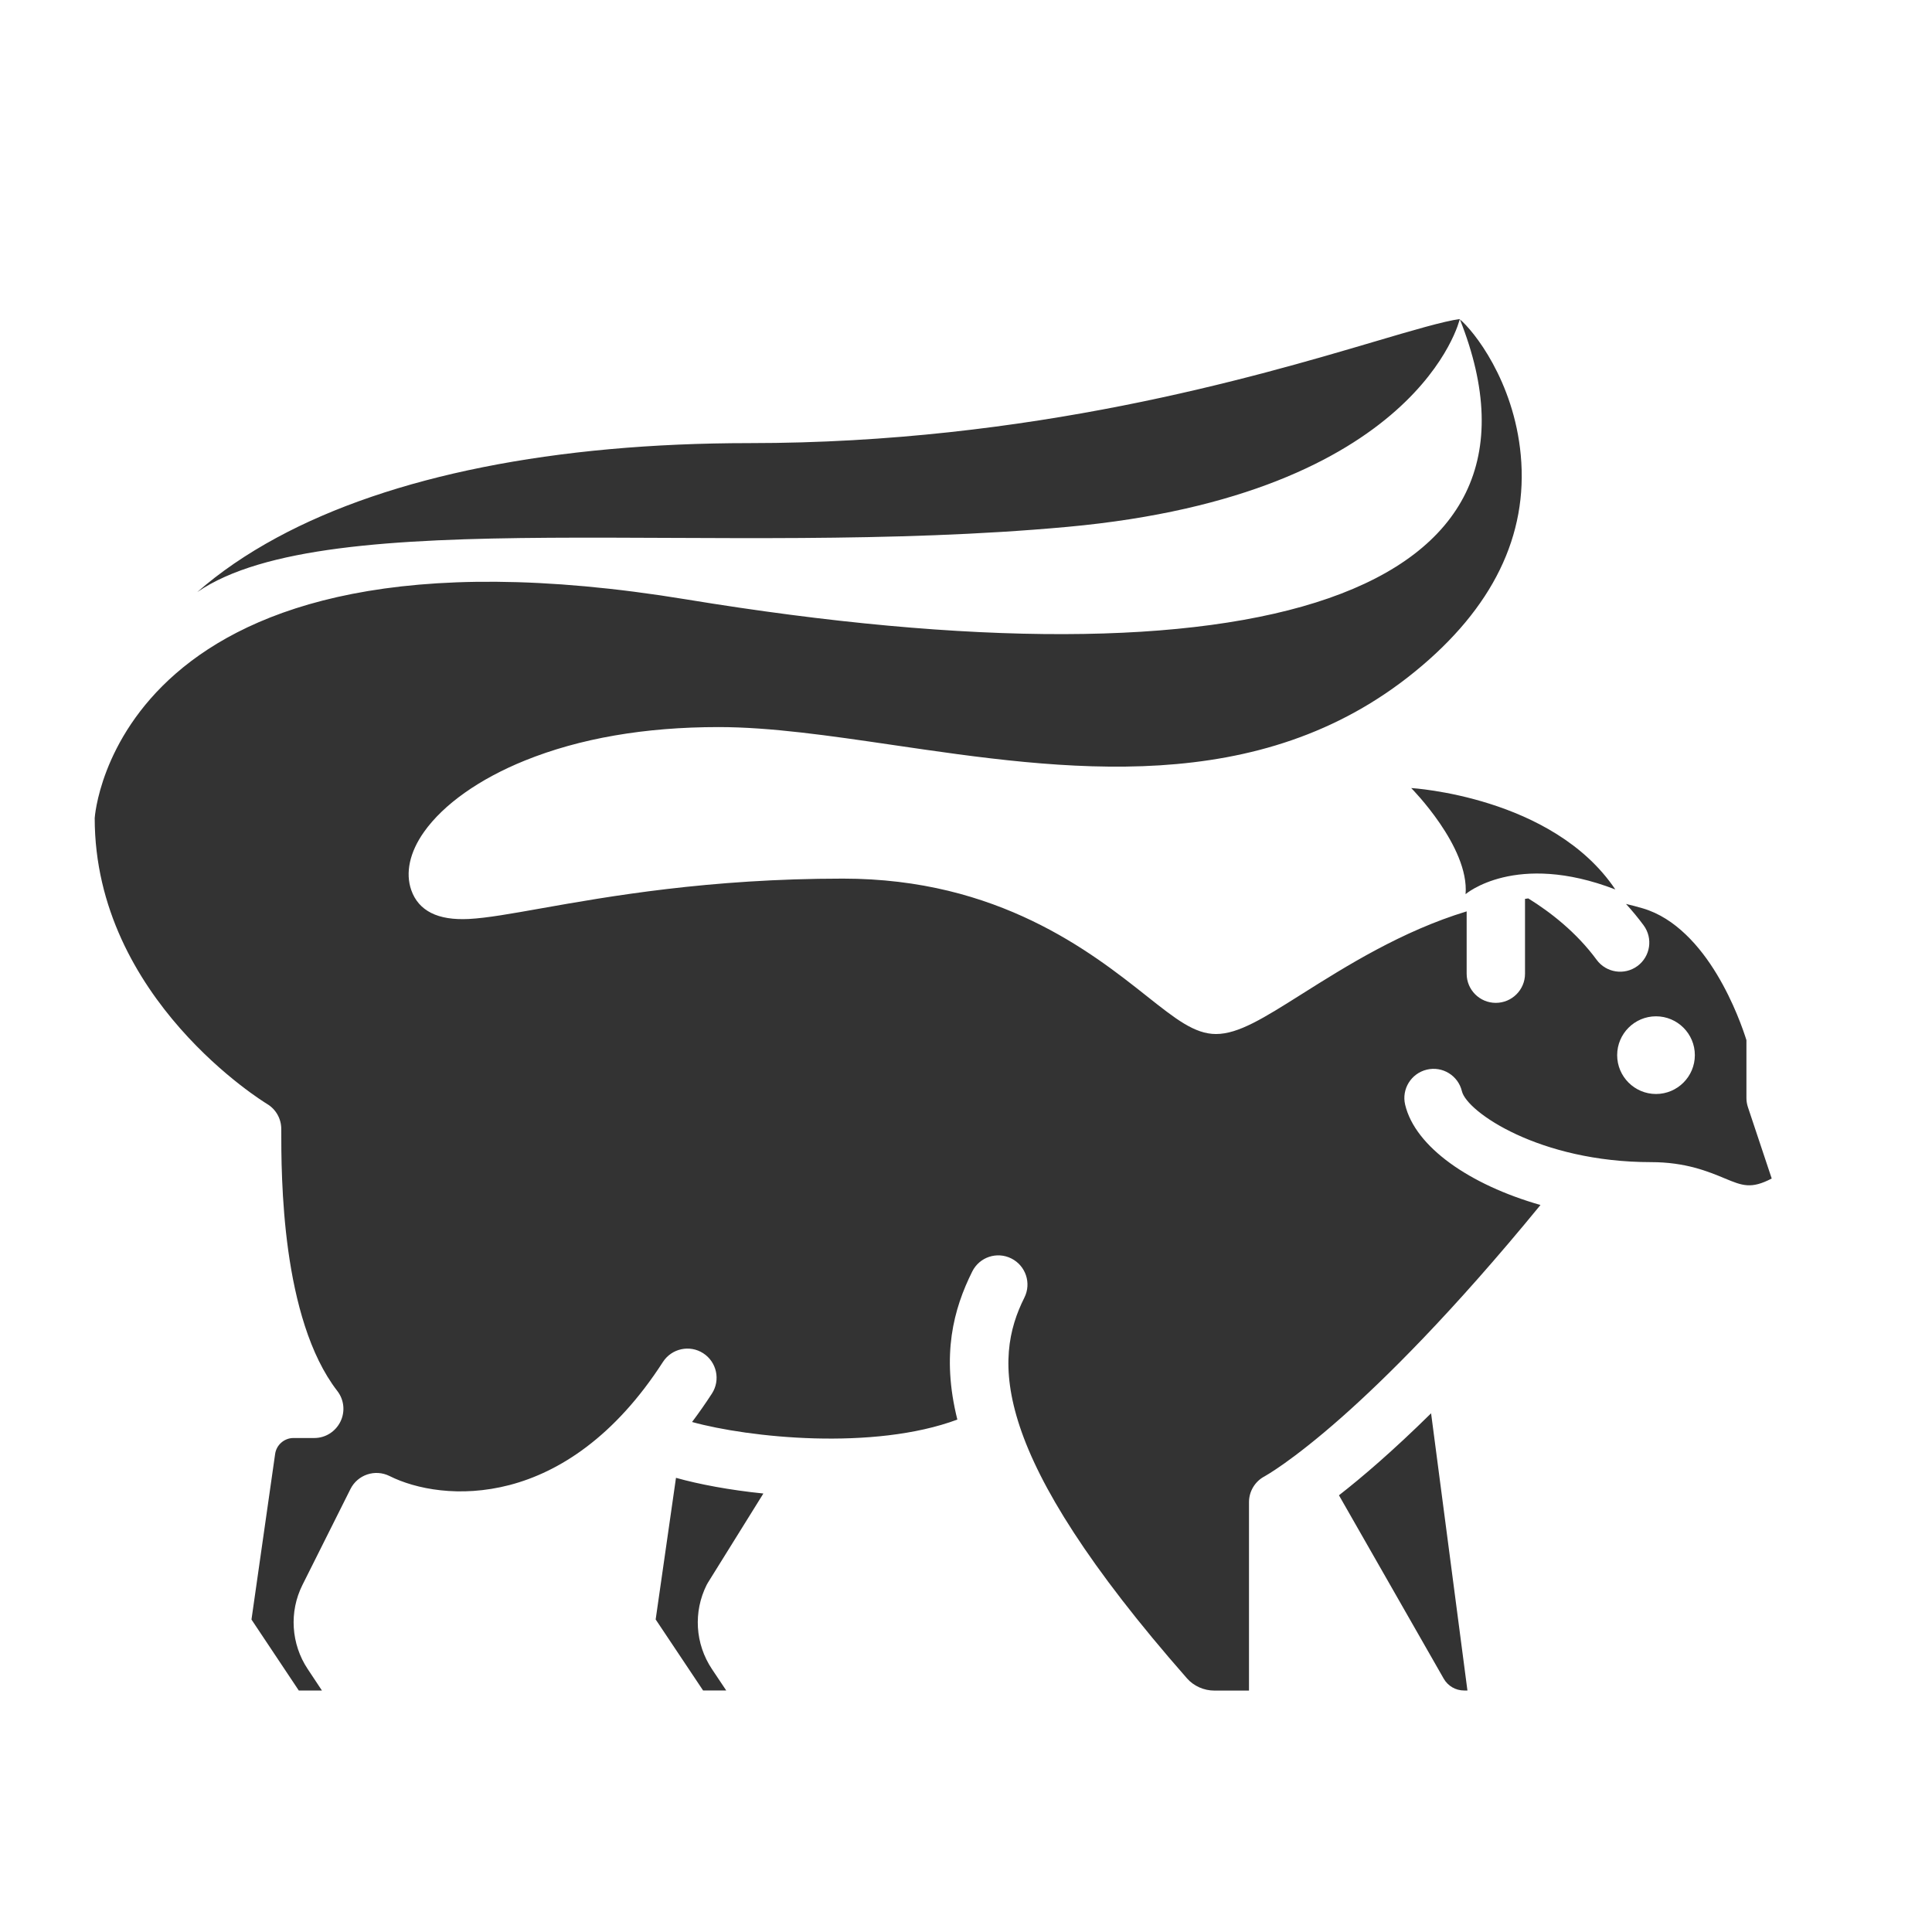 <?xml version="1.0" encoding="UTF-8" standalone="no"?>
<!-- Created with Inkscape (http://www.inkscape.org/) -->

<svg
   xmlns:dc="http://purl.org/dc/elements/1.1/"
   xmlns:cc="http://creativecommons.org/ns#"
   xmlns:rdf="http://www.w3.org/1999/02/22-rdf-syntax-ns#"
   xmlns:svg="http://www.w3.org/2000/svg"
   xmlns="http://www.w3.org/2000/svg"
   xmlns:sodipodi="http://sodipodi.sourceforge.net/DTD/sodipodi-0.dtd"
   xmlns:inkscape="http://www.inkscape.org/namespaces/inkscape"
   width="48"
   height="48"
   viewBox="0 0 48 48"
   id="svg2"
   version="1.1"
   inkscape:version="0.91 r"
   sodipodi:docname="i_contract.svg">
  <defs
     id="defs4" />
  <sodipodi:namedview
     id="base"
     pagecolor="#ffffff"
     bordercolor="#aaaaaa"
     borderopacity="1"
     inkscape:pageopacity="0.0"
     inkscape:pageshadow="2"
     inkscape:zoom="2"
     inkscape:cx="8.3512508"
     inkscape:cy="99.890064"
     inkscape:document-units="px"
     inkscape:current-layer="layer1"
     showgrid="true"
     units="px"
     width="60px"
     inkscape:showpageshadow="false"
     showborder="true"
     showguides="true"
     inkscape:guide-bbox="true"
     guidecolor="#ff55d2"
     guideopacity="0.498"
     guidehicolor="#ff0000"
     guidehiopacity="0.353"
     inkscape:object-nodes="true"
     fit-margin-top="0"
     fit-margin-left="0"
     fit-margin-right="0"
     fit-margin-bottom="0"
     inkscape:snap-page="true"
     inkscape:snap-smooth-nodes="true"
     inkscape:snap-intersection-paths="false"
     inkscape:snap-nodes="true">
    <inkscape:grid
       type="xygrid"
       id="grid6493"
       color="#3f99ff"
       opacity="0.196"
       empcolor="#3f99ff"
       empopacity="0.353"
       originx="-45"
       originy="-102" />
  </sodipodi:namedview>
  <g
     inkscape:label="Layer 1"
     inkscape:groupmode="layer"
     id="layer1"
     transform="translate(-45,-902.362)">
    <g
       id="g7432"
       transform="matrix(0.135,0,0,0.135,106.978,907.411)"
       style="fill:#373535;fill-opacity:1">
      <g
         id="g7386"
         style="fill:#373535;fill-opacity:1">
        <g
           id="g7388"
           style="fill:#373535;fill-opacity:1">
          <path
             id="path7390"
             d="m 327.061,159.368 c -0.466,-5.621 -0.989,-11.982 -2.01,-17.471 -0.709,-3.839 -2.268,-8.951 -7.539,-8.951 -0.528,0 -1.057,0.052 -1.579,0.106 -0.326,0.031 -0.652,0.075 -1.186,0.085 -0.011,0 -0.182,-0.166 -0.399,-0.797 -1.548,-4.433 -8.041,-9.947 -16.367,-16.691 -2.051,-1.655 -4.506,-3.648 -5.552,-4.676 0.384,-2.656 0.327,-5.918 -1.522,-8.166 -0.859,-1.049 -2.475,-2.302 -5.261,-2.302 -0.409,0 -0.844,0.025 -1.812,0.111 -2.01,0 -6.038,-0.826 -11.615,-1.979 -14.38,-2.951 -41.146,-8.45 -81.281,-9.315 C 132.5,88.165 86.579,130.336 84.686,132.112 l -1.354,1.258 c -2.4,1.16 -9.979,3.933 -33.145,8.487 -32.858,6.47 -39.126,16.938 -40.31,20.986 -2.623,1.958 -6.871,6.628 -7.544,12.122 -0.541,4.381 -1.766,6.173 -1.766,6.168 L 0,181.864 l 0,30.924 0.064,0.564 c 1.781,8.212 10.292,12.557 24.612,12.557 4.567,0 7.993,-0.466 7.86,-0.466 0.199,-0.011 1.965,-0.041 5.025,-0.104 -0.313,-0.865 -0.598,-1.74 -0.844,-2.636 -0.238,-0.864 -0.456,-1.734 -0.624,-2.625 -0.404,-2.098 -0.631,-4.257 -0.631,-6.473 0,-19.004 15.461,-34.466 34.465,-34.466 19.004,0 34.466,15.462 34.466,34.466 0,1.719 -0.168,3.386 -0.409,5.038 -0.132,0.896 -0.285,1.786 -0.487,2.656 -0.207,0.901 -0.424,1.792 -0.699,2.667 43.038,-0.922 97.802,-2.139 140.216,-3.205 -0.187,-0.87 -0.306,-1.751 -0.425,-2.642 -0.119,-0.88 -0.187,-1.76 -0.233,-2.65 -0.031,-0.622 -0.093,-1.232 -0.093,-1.864 0,-19.004 15.462,-34.466 34.465,-34.466 18.735,0 34,15.037 34.425,33.679 0,0.259 0.041,0.522 0.041,0.787 0,0.668 -0.062,1.32 -0.104,1.983 -0.052,0.942 -0.145,1.879 -0.269,2.801 8.098,-1.336 14.188,-5.603 17.714,-12.505 6.032,-11.801 2.957,-27.78 0.792,-31.173 -1.169,-1.836 -1.749,-9.013 -2.266,-15.343 z"
             inkscape:connector-curvature="0"
             style="fill:#373535;fill-opacity:1" />
          <path
             id="path7392"
             d="m 43.178,225.215 c 4.492,10.325 14.768,17.548 26.745,17.548 12.407,0 22.975,-7.762 27.19,-18.677 0.334,-0.87 0.632,-1.761 0.886,-2.672 0.243,-0.87 0.445,-1.761 0.611,-2.662 0.295,-1.672 0.481,-3.392 0.481,-5.151 0,-16.109 -13.054,-29.164 -29.163,-29.164 -16.109,0 -29.163,13.055 -29.163,29.164 0,2.185 0.259,4.312 0.717,6.363 0.194,0.891 0.427,1.766 0.709,2.62 0.288,0.902 0.617,1.771 0.987,2.631 z"
             inkscape:connector-curvature="0"
             style="fill:#373535;fill-opacity:1" />
          <path
             id="path7394"
             d="m 248.436,220.617 c 3.148,12.707 14.603,22.146 28.283,22.146 14.302,0 26.176,-10.309 28.661,-23.892 0.16,-0.88 0.284,-1.766 0.372,-2.672 0.078,-0.859 0.13,-1.719 0.13,-2.599 0,-0.021 0,-0.042 0,-0.068 -0.031,-16.072 -13.08,-29.096 -29.163,-29.096 -16.104,0 -29.163,13.055 -29.163,29.164 0,0.585 0.057,1.154 0.088,1.734 0.052,0.896 0.14,1.775 0.274,2.646 0.135,0.892 0.311,1.772 0.518,2.637 z"
             inkscape:connector-curvature="0"
             style="fill:#373535;fill-opacity:1" />
        </g>
      </g>
      <g
         id="g7396"
         style="fill:#373535;fill-opacity:1" />
      <g
         id="g7398"
         style="fill:#373535;fill-opacity:1" />
      <g
         id="g7400"
         style="fill:#373535;fill-opacity:1" />
      <g
         id="g7402"
         style="fill:#373535;fill-opacity:1" />
      <g
         id="g7404"
         style="fill:#373535;fill-opacity:1" />
      <g
         id="g7406"
         style="fill:#373535;fill-opacity:1" />
      <g
         id="g7408"
         style="fill:#373535;fill-opacity:1" />
      <g
         id="g7410"
         style="fill:#373535;fill-opacity:1" />
      <g
         id="g7412"
         style="fill:#373535;fill-opacity:1" />
      <g
         id="g7414"
         style="fill:#373535;fill-opacity:1" />
      <g
         id="g7416"
         style="fill:#373535;fill-opacity:1" />
      <g
         id="g7418"
         style="fill:#373535;fill-opacity:1" />
      <g
         id="g7420"
         style="fill:#373535;fill-opacity:1" />
      <g
         id="g7422"
         style="fill:#373535;fill-opacity:1" />
      <g
         id="g7424"
         style="fill:#373535;fill-opacity:1" />
    </g>
    <path
       id="path7635"
       style="fill:#333333;fill-rule:evenodd;stroke:none;stroke-width:1px;stroke-linecap:butt;stroke-linejoin:miter;stroke-opacity:1"
       d="m 85.132,924.46 c -1.555,-2.315 -5.071,-2.519 -5.071,-2.519 0,0 1.446,1.456 1.351,2.636 0,0 1.242,-1.071 3.72,-0.117 z m -3.864,-14.171 c 2.736,6.873 -5.011,9.3 -19.223,6.964 -14.212,-2.335 -14.692,5.434 -14.692,5.434 0,1.123 0.265,2.128 0.663,3.003 0.398,0.874 0.929,1.62 1.462,2.225 1.065,1.211 2.137,1.862 2.158,1.875 0.219,0.131 0.352,0.366 0.352,0.621 0,0.582 -9.99e-4,1.76 0.173,3.017 0.087,0.628 0.219,1.277 0.415,1.881 0.196,0.604 0.457,1.162 0.805,1.612 0.169,0.218 0.199,0.513 0.077,0.761 -0.122,0.248 -0.372,0.407 -0.648,0.407 l -0.519,0 c -0.227,0 -0.423,0.17 -0.455,0.394 l -0.588,4.116 1.176,1.764 0.575,0 -0.354,-0.534 c -0.207,-0.31 -0.323,-0.667 -0.346,-1.028 -0.023,-0.361 0.048,-0.727 0.215,-1.061 l 1.193,-2.383 c 0.179,-0.358 0.614,-0.502 0.972,-0.323 0.324,0.162 0.76,0.299 1.27,0.354 0.51,0.056 1.094,0.03 1.712,-0.131 0.618,-0.162 1.268,-0.46 1.916,-0.951 0.648,-0.491 1.292,-1.174 1.893,-2.106 0.217,-0.336 0.665,-0.434 1.001,-0.217 0.336,0.217 0.434,0.665 0.217,1.001 -0.162,0.25 -0.327,0.485 -0.494,0.707 0.701,0.194 1.829,0.373 3.042,0.407 1.213,0.033 2.51,-0.08 3.549,-0.467 -0.201,-0.804 -0.224,-1.491 -0.14,-2.093 0.085,-0.602 0.277,-1.119 0.511,-1.587 0.179,-0.358 0.612,-0.502 0.97,-0.323 0.358,0.179 0.504,0.614 0.325,0.972 -0.192,0.383 -0.344,0.816 -0.386,1.337 -0.042,0.521 0.026,1.13 0.271,1.866 0.245,0.737 0.669,1.601 1.339,2.631 0.67,1.03 1.585,2.226 2.817,3.628 0.166,0.189 0.419,0.302 0.676,0.302 l 0.863,0 0,-4.681 c 0,-0.269 0.149,-0.517 0.388,-0.642 0.003,-0.002 0.667,-0.364 1.918,-1.47 1.054,-0.932 2.734,-2.582 4.936,-5.271 -0.878,-0.251 -1.656,-0.611 -2.246,-1.04 -0.59,-0.429 -0.991,-0.926 -1.116,-1.451 -0.093,-0.389 0.149,-0.779 0.538,-0.872 0.389,-0.093 0.779,0.147 0.872,0.536 0.061,0.256 0.541,0.695 1.353,1.072 0.813,0.377 1.958,0.69 3.349,0.69 0.857,0 1.421,0.234 1.831,0.405 0.434,0.18 0.652,0.27 1.164,0.002 l -0.59,-1.77 c -0.025,-0.074 -0.038,-0.152 -0.038,-0.229 l 0,-1.439 c -0.074,-0.237 -0.312,-0.936 -0.734,-1.635 -0.211,-0.35 -0.468,-0.698 -0.774,-0.99 -0.305,-0.292 -0.658,-0.528 -1.063,-0.648 -0.141,-0.042 -0.282,-0.078 -0.421,-0.111 0.151,0.166 0.299,0.343 0.438,0.532 0.237,0.322 0.168,0.774 -0.154,1.011 -0.322,0.237 -0.776,0.168 -1.013,-0.154 -0.507,-0.69 -1.157,-1.19 -1.699,-1.526 -0.027,0.003 -0.054,0.007 -0.081,0.011 l 0,1.86 c 0,0.4 -0.326,0.724 -0.726,0.724 -0.4,0 -0.724,-0.324 -0.724,-0.724 l 0,-1.549 c -1.608,0.488 -3.004,1.366 -4.095,2.054 -0.947,0.597 -1.574,0.993 -2.133,0.993 -0.532,0 -1.004,-0.375 -1.72,-0.942 -0.689,-0.546 -1.61,-1.275 -2.842,-1.868 -0.616,-0.297 -1.31,-0.56 -2.091,-0.749 -0.781,-0.188 -1.649,-0.302 -2.615,-0.302 -3.329,0 -5.834,0.444 -7.492,0.738 -0.757,0.134 -1.355,0.242 -1.804,0.265 -0.384,0.019 -0.696,-0.03 -0.934,-0.15 -0.238,-0.12 -0.404,-0.309 -0.494,-0.565 -0.152,-0.431 -0.041,-0.944 0.315,-1.447 0.486,-0.687 1.377,-1.317 2.506,-1.774 1.363,-0.552 2.981,-0.832 4.812,-0.832 1.291,0 2.759,0.214 4.312,0.442 2.137,0.314 4.417,0.648 6.647,0.509 1.115,-0.07 2.218,-0.257 3.284,-0.626 1.066,-0.368 2.096,-0.917 3.065,-1.708 0.964,-0.786 1.666,-1.631 2.104,-2.529 0.438,-0.898 0.612,-1.849 0.519,-2.846 -0.086,-0.925 -0.381,-1.699 -0.696,-2.277 -0.315,-0.578 -0.652,-0.959 -0.817,-1.095 z m 0,0 c -0.386,0.049 -1.198,0.288 -2.121,0.561 -1.491,0.44 -3.625,1.071 -6.26,1.591 -2.634,0.52 -5.769,0.93 -9.264,0.93 -2.421,0 -4.648,0.203 -6.624,0.598 -1.977,0.395 -3.704,0.983 -5.125,1.752 -0.75,0.406 -1.408,0.856 -1.973,1.351 3.265,-2.239 12.878,-0.819 21.619,-1.62 8.741,-0.801 9.748,-5.163 9.748,-5.163 z m 4.875,17.323 c 0.532,0 0.966,0.433 0.965,0.965 0,0.532 -0.433,0.965 -0.965,0.965 -0.532,0 -0.965,-0.433 -0.965,-0.965 0,-0.532 0.433,-0.965 0.965,-0.965 z m -5.588,9.863 0.903,6.887 -0.083,0 c -0.208,0 -0.401,-0.111 -0.505,-0.292 l -2.604,-4.558 c 0.566,-0.441 1.332,-1.094 2.289,-2.037 z m -18.762,1.603 c 0.578,0.162 1.332,0.304 2.173,0.39 l -1.376,2.212 c -0.012,0.019 -0.023,0.038 -0.033,0.058 -0.167,0.334 -0.239,0.7 -0.217,1.061 0.022,0.361 0.139,0.717 0.346,1.028 l 0.357,0.534 -0.575,0 -1.178,-1.764 0.505,-3.52 z"
       inkscape:connector-curvature="0" />
  </g>
</svg>
